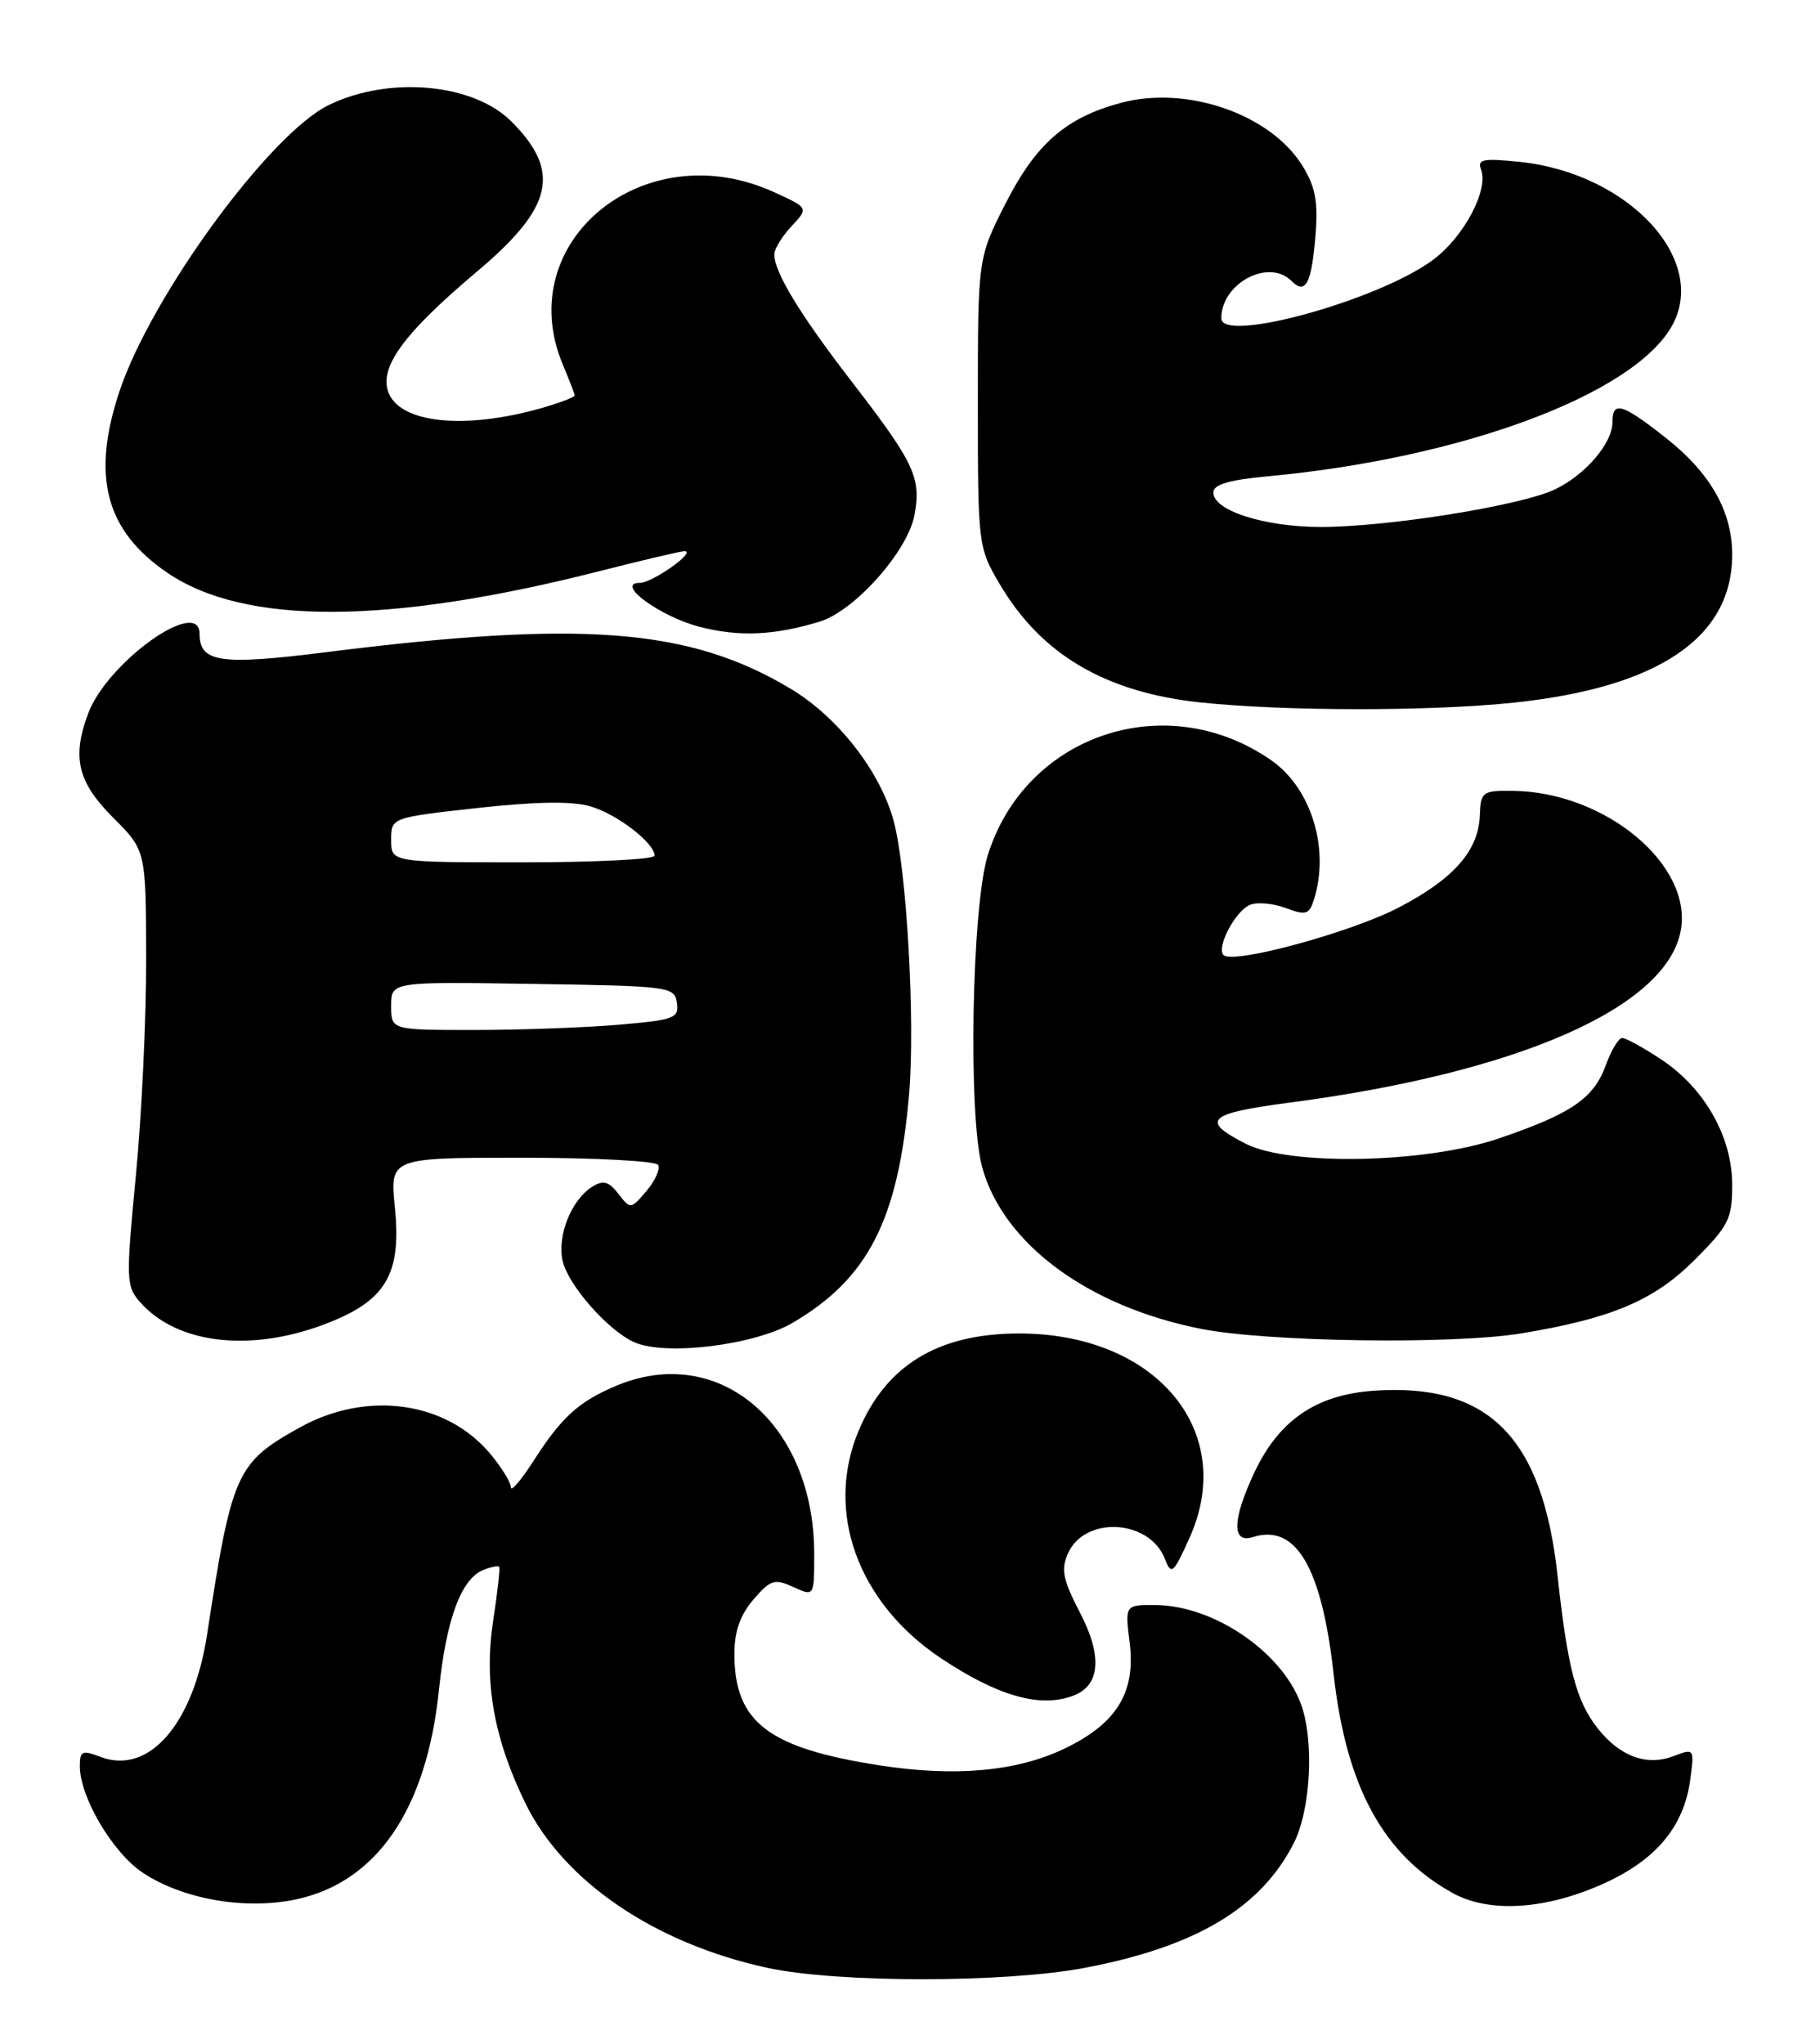 <?xml version="1.0" encoding="UTF-8" standalone="no"?>
<!DOCTYPE svg PUBLIC "-//W3C//DTD SVG 1.1//EN" "http://www.w3.org/Graphics/SVG/1.1/DTD/svg11.dtd" >
<svg xmlns="http://www.w3.org/2000/svg" xmlns:xlink="http://www.w3.org/1999/xlink" version="1.1" viewBox="0 0 228 256">
 <g >
 <path fill="currentColor"
d=" M 135.90 246.46 C 149.79 243.82 157.93 238.98 162.06 230.88 C 164.23 226.64 164.66 217.88 162.94 213.32 C 160.47 206.79 151.98 201.06 144.72 201.02 C 140.93 201.00 140.93 201.00 141.52 205.75 C 142.29 211.98 139.89 215.87 133.36 219.00 C 127.39 221.87 119.66 222.57 110.19 221.10 C 96.21 218.93 92.00 215.69 92.00 207.11 C 92.00 204.34 92.73 202.26 94.38 200.34 C 96.52 197.85 97.03 197.69 99.38 198.76 C 102.00 199.96 102.00 199.96 102.00 194.63 C 102.00 178.33 90.09 168.18 77.25 173.54 C 72.52 175.52 70.36 177.47 66.85 182.95 C 65.28 185.39 64.00 186.89 64.00 186.27 C 64.00 185.66 62.82 183.75 61.38 182.04 C 55.86 175.49 45.96 174.13 37.58 178.77 C 29.60 183.20 29.05 184.42 25.94 204.73 C 24.21 215.95 18.65 222.34 12.59 220.04 C 10.30 219.16 10.00 219.30 10.00 221.21 C 10.00 225.08 14.13 232.06 17.89 234.55 C 22.94 237.89 30.76 239.24 37.12 237.88 C 47.21 235.72 53.44 226.59 54.98 211.73 C 55.90 202.75 57.79 197.68 60.61 196.60 C 61.53 196.24 62.40 196.08 62.53 196.23 C 62.67 196.38 62.33 199.42 61.78 202.99 C 60.61 210.64 61.85 217.67 65.79 225.79 C 70.57 235.61 81.98 243.39 96.13 246.46 C 104.90 248.36 125.88 248.36 135.90 246.46 Z  M 201.09 235.82 C 207.52 232.87 210.96 228.71 211.74 222.93 C 212.27 218.97 212.25 218.95 209.64 219.95 C 206.28 221.22 202.92 219.99 200.13 216.44 C 197.46 213.05 196.38 208.91 195.12 197.33 C 193.23 179.95 186.43 173.15 171.99 174.19 C 164.84 174.71 160.20 177.91 157.13 184.44 C 154.36 190.35 154.29 193.36 156.96 192.51 C 162.35 190.80 165.58 196.29 167.07 209.68 C 168.63 223.75 173.30 232.32 182.00 237.10 C 186.63 239.65 193.77 239.17 201.09 235.82 Z  M 134.49 212.36 C 137.83 211.09 138.12 207.41 135.31 202.01 C 133.13 197.79 132.88 196.56 133.81 194.51 C 135.96 189.81 144.02 190.30 145.93 195.24 C 146.74 197.32 146.98 197.12 149.02 192.60 C 155.03 179.26 144.85 167.03 127.71 167.01 C 117.55 167.00 111.00 170.97 107.55 179.23 C 103.33 189.33 107.44 200.69 117.83 207.65 C 125.00 212.44 130.34 213.96 134.49 212.36 Z  M 99.29 165.68 C 108.79 160.11 112.54 152.75 113.89 137.00 C 114.66 127.95 113.59 108.92 111.96 102.84 C 110.28 96.62 104.96 89.79 99.01 86.24 C 86.36 78.68 72.99 77.64 40.78 81.69 C 27.59 83.35 25.00 82.97 25.00 79.38 C 25.00 74.70 13.48 82.91 11.06 89.32 C 8.98 94.83 9.72 97.95 14.14 102.37 C 18.28 106.50 18.28 106.50 18.31 120.00 C 18.33 127.42 17.75 139.69 17.02 147.25 C 15.76 160.38 15.79 161.11 17.60 163.14 C 22.18 168.29 31.25 169.38 40.54 165.90 C 48.30 163.00 50.32 159.69 49.47 151.25 C 48.84 145.00 48.84 145.00 65.36 145.00 C 74.45 145.00 82.13 145.40 82.44 145.90 C 82.74 146.39 82.09 147.85 81.00 149.15 C 79.02 151.47 78.98 151.48 77.47 149.52 C 76.28 147.97 75.57 147.78 74.22 148.61 C 71.59 150.25 69.78 154.73 70.48 157.90 C 71.15 160.94 76.21 166.69 79.49 168.12 C 83.43 169.84 94.52 168.47 99.29 165.68 Z  M 190.50 167.01 C 201.84 165.15 207.17 162.90 212.25 157.84 C 216.57 153.52 217.00 152.67 217.00 148.39 C 217.00 142.38 213.54 136.28 208.08 132.67 C 205.86 131.20 203.67 130.00 203.22 130.00 C 202.77 130.00 201.85 131.53 201.17 133.40 C 199.66 137.57 196.86 139.49 187.71 142.60 C 178.59 145.70 161.57 146.05 156.06 143.25 C 150.32 140.33 151.27 139.44 161.54 138.10 C 190.17 134.35 208.75 126.20 210.55 116.58 C 212.10 108.33 201.10 99.17 189.50 99.05 C 185.72 99.01 185.49 99.17 185.39 102.08 C 185.23 106.54 182.13 110.07 175.23 113.66 C 169.23 116.79 154.46 120.80 153.28 119.62 C 152.33 118.66 154.80 114.01 156.64 113.31 C 157.55 112.96 159.56 113.15 161.11 113.74 C 163.59 114.67 164.01 114.55 164.60 112.68 C 166.61 106.34 164.29 98.73 159.27 95.23 C 146.13 86.08 128.48 91.97 123.75 107.09 C 121.73 113.54 121.26 139.79 123.05 146.22 C 125.71 155.82 136.36 163.66 150.50 166.44 C 158.79 168.07 182.00 168.40 190.50 167.01 Z  M 189.67 88.00 C 207.80 86.09 217.00 79.85 217.00 69.47 C 217.00 64.06 214.29 59.28 208.75 54.89 C 203.22 50.53 202.00 50.16 202.00 52.87 C 202.00 55.52 198.61 59.48 194.76 61.31 C 190.50 63.33 173.85 66.00 165.48 66.00 C 158.41 66.00 152.00 63.95 152.00 61.69 C 152.00 60.68 153.93 60.11 158.86 59.65 C 182.98 57.41 204.32 49.52 209.35 41.00 C 214.23 32.71 204.13 21.69 190.35 20.27 C 185.78 19.80 185.04 19.95 185.54 21.24 C 186.50 23.75 183.46 29.55 179.65 32.45 C 173.01 37.52 153.00 43.08 153.00 39.86 C 153.00 35.48 158.93 32.33 161.78 35.18 C 163.55 36.95 164.29 35.58 164.79 29.56 C 165.14 25.26 164.80 23.42 163.17 20.77 C 159.16 14.29 148.68 10.66 140.39 12.89 C 133.53 14.74 129.80 17.99 126.00 25.43 C 122.50 32.30 122.50 32.30 122.50 50.40 C 122.50 68.31 122.53 68.55 125.23 73.14 C 130.42 81.97 138.48 86.72 150.41 87.98 C 160.91 89.09 179.25 89.10 189.67 88.00 Z  M 102.67 77.86 C 107.05 76.53 113.71 69.06 114.56 64.51 C 115.44 59.86 114.54 57.96 106.68 47.77 C 100.21 39.38 97.00 34.10 97.00 31.86 C 97.00 31.18 97.97 29.60 99.16 28.33 C 101.31 26.04 101.31 26.04 96.91 24.04 C 80.66 16.67 64.07 30.26 70.50 45.65 C 71.33 47.63 72.00 49.38 72.00 49.54 C 72.00 49.71 70.54 50.29 68.75 50.84 C 59.00 53.82 50.50 53.19 48.75 49.36 C 47.31 46.19 50.42 41.86 59.85 33.93 C 69.30 25.96 70.32 21.47 64.06 15.21 C 59.29 10.44 48.76 9.48 41.22 13.14 C 33.83 16.71 18.99 36.99 14.97 49.00 C 11.42 59.65 13.21 66.46 20.97 71.74 C 30.67 78.34 48.74 78.26 75.28 71.49 C 80.66 70.12 85.38 69.01 85.78 69.03 C 87.24 69.10 81.72 73.00 80.17 73.00 C 76.93 73.00 82.68 77.23 87.66 78.51 C 92.58 79.78 96.96 79.59 102.67 77.86 Z  M 49.00 125.98 C 49.00 122.95 49.00 122.95 66.75 123.23 C 83.92 123.49 84.51 123.57 84.80 125.60 C 85.08 127.53 84.48 127.75 77.40 128.35 C 73.16 128.71 65.04 129.00 59.35 129.00 C 49.00 129.00 49.00 129.00 49.00 125.98 Z  M 49.00 105.20 C 49.00 102.40 49.00 102.40 59.77 101.20 C 67.02 100.40 71.64 100.32 73.93 100.98 C 77.27 101.94 82.00 105.57 82.00 107.17 C 82.00 107.63 74.58 108.00 65.50 108.00 C 49.00 108.00 49.00 108.00 49.00 105.20 Z "/>
</g>
</svg>